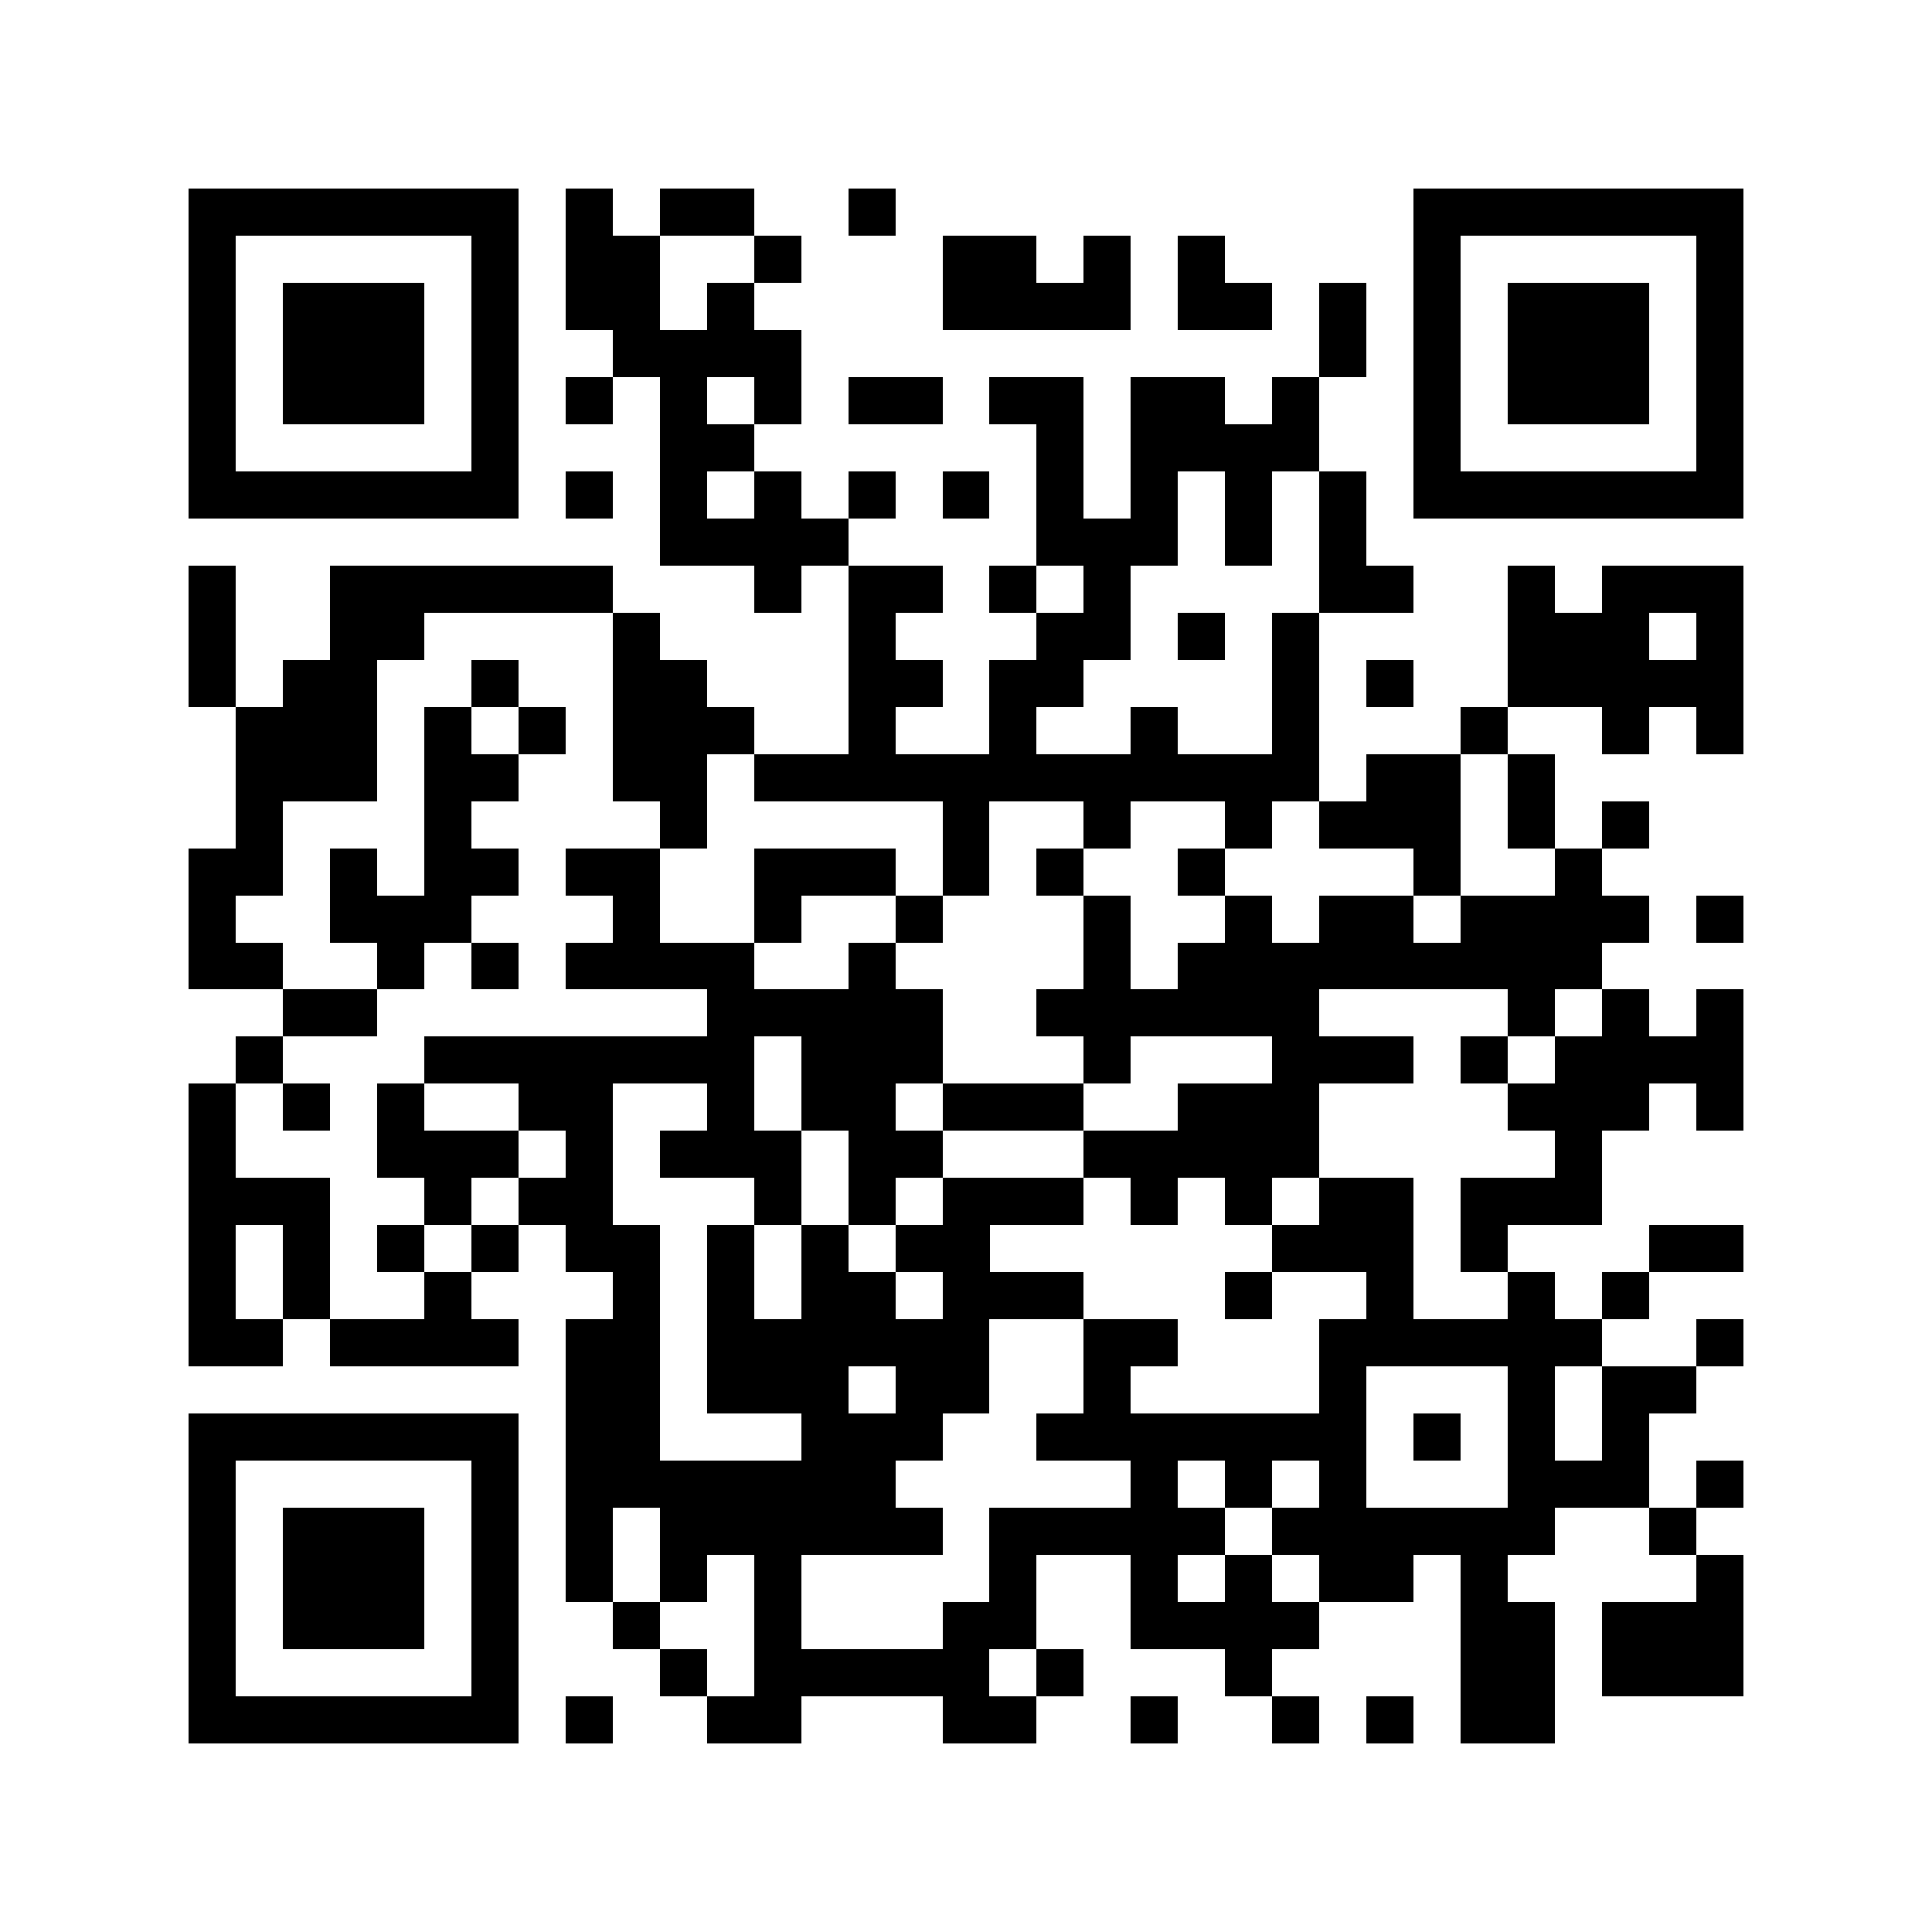 <?xml version="1.0" encoding="utf-8"?><!DOCTYPE svg PUBLIC "-//W3C//DTD SVG 1.1//EN" "http://www.w3.org/Graphics/SVG/1.1/DTD/svg11.dtd"><svg xmlns="http://www.w3.org/2000/svg" viewBox="0 0 41 41" shape-rendering="crispEdges"><path fill="#ffffff" d="M0 0h41v41H0z"/><path stroke="#000000" d="M4 4.5h7m1 0h1m1 0h2m2 0h1m11 0h7M4 5.5h1m5 0h1m1 0h2m2 0h1m3 0h2m1 0h1m1 0h1m4 0h1m5 0h1M4 6.5h1m1 0h3m1 0h1m1 0h2m1 0h1m4 0h4m1 0h2m1 0h1m1 0h1m1 0h3m1 0h1M4 7.5h1m1 0h3m1 0h1m2 0h4m11 0h1m1 0h1m1 0h3m1 0h1M4 8.5h1m1 0h3m1 0h1m1 0h1m1 0h1m1 0h1m1 0h2m1 0h2m1 0h2m1 0h1m2 0h1m1 0h3m1 0h1M4 9.5h1m5 0h1m3 0h2m6 0h1m1 0h4m2 0h1m5 0h1M4 10.5h7m1 0h1m1 0h1m1 0h1m1 0h1m1 0h1m1 0h1m1 0h1m1 0h1m1 0h1m1 0h7M14 11.5h4m4 0h3m1 0h1m1 0h1M4 12.5h1m2 0h6m3 0h1m1 0h2m1 0h1m1 0h1m4 0h2m2 0h1m1 0h3M4 13.5h1m2 0h2m4 0h1m4 0h1m3 0h2m1 0h1m1 0h1m4 0h3m1 0h1M4 14.5h1m1 0h2m2 0h1m2 0h2m3 0h2m1 0h2m4 0h1m1 0h1m2 0h5M5 15.5h3m1 0h1m1 0h1m1 0h3m2 0h1m2 0h1m2 0h1m2 0h1m3 0h1m2 0h1m1 0h1M5 16.5h3m1 0h2m2 0h2m1 0h12m1 0h2m1 0h1M5 17.5h1m3 0h1m4 0h1m5 0h1m2 0h1m2 0h1m1 0h3m1 0h1m1 0h1M4 18.5h2m1 0h1m1 0h2m1 0h2m2 0h3m1 0h1m1 0h1m2 0h1m4 0h1m2 0h1M4 19.5h1m2 0h3m3 0h1m2 0h1m2 0h1m3 0h1m2 0h1m1 0h2m1 0h4m1 0h1M4 20.5h2m2 0h1m1 0h1m1 0h4m2 0h1m4 0h1m1 0h9M6 21.5h2m7 0h5m2 0h6m4 0h1m1 0h1m1 0h1M5 22.5h1m3 0h7m1 0h3m3 0h1m3 0h3m1 0h1m1 0h4M4 23.5h1m1 0h1m1 0h1m2 0h2m2 0h1m1 0h2m1 0h3m2 0h3m4 0h3m1 0h1M4 24.5h1m3 0h3m1 0h1m1 0h3m1 0h2m3 0h5m5 0h1M4 25.5h3m2 0h1m1 0h2m3 0h1m1 0h1m1 0h3m1 0h1m1 0h1m1 0h2m1 0h3M4 26.5h1m1 0h1m1 0h1m1 0h1m1 0h2m1 0h1m1 0h1m1 0h2m6 0h3m1 0h1m3 0h2M4 27.5h1m1 0h1m2 0h1m3 0h1m1 0h1m1 0h2m1 0h3m3 0h1m2 0h1m2 0h1m1 0h1M4 28.5h2m1 0h4m1 0h2m1 0h6m2 0h2m3 0h6m2 0h1M12 29.5h2m1 0h3m1 0h2m2 0h1m4 0h1m3 0h1m1 0h2M4 30.5h7m1 0h2m3 0h3m2 0h7m1 0h1m1 0h1m1 0h1M4 31.5h1m5 0h1m1 0h7m5 0h1m1 0h1m1 0h1m3 0h3m1 0h1M4 32.5h1m1 0h3m1 0h1m1 0h1m1 0h6m1 0h5m1 0h6m2 0h1M4 33.5h1m1 0h3m1 0h1m1 0h1m1 0h1m1 0h1m4 0h1m2 0h1m1 0h1m1 0h2m1 0h1m4 0h1M4 34.5h1m1 0h3m1 0h1m2 0h1m2 0h1m3 0h2m2 0h4m3 0h2m1 0h3M4 35.5h1m5 0h1m3 0h1m1 0h5m1 0h1m3 0h1m4 0h2m1 0h3M4 36.5h7m1 0h1m2 0h2m3 0h2m2 0h1m2 0h1m1 0h1m1 0h2"/></svg>
